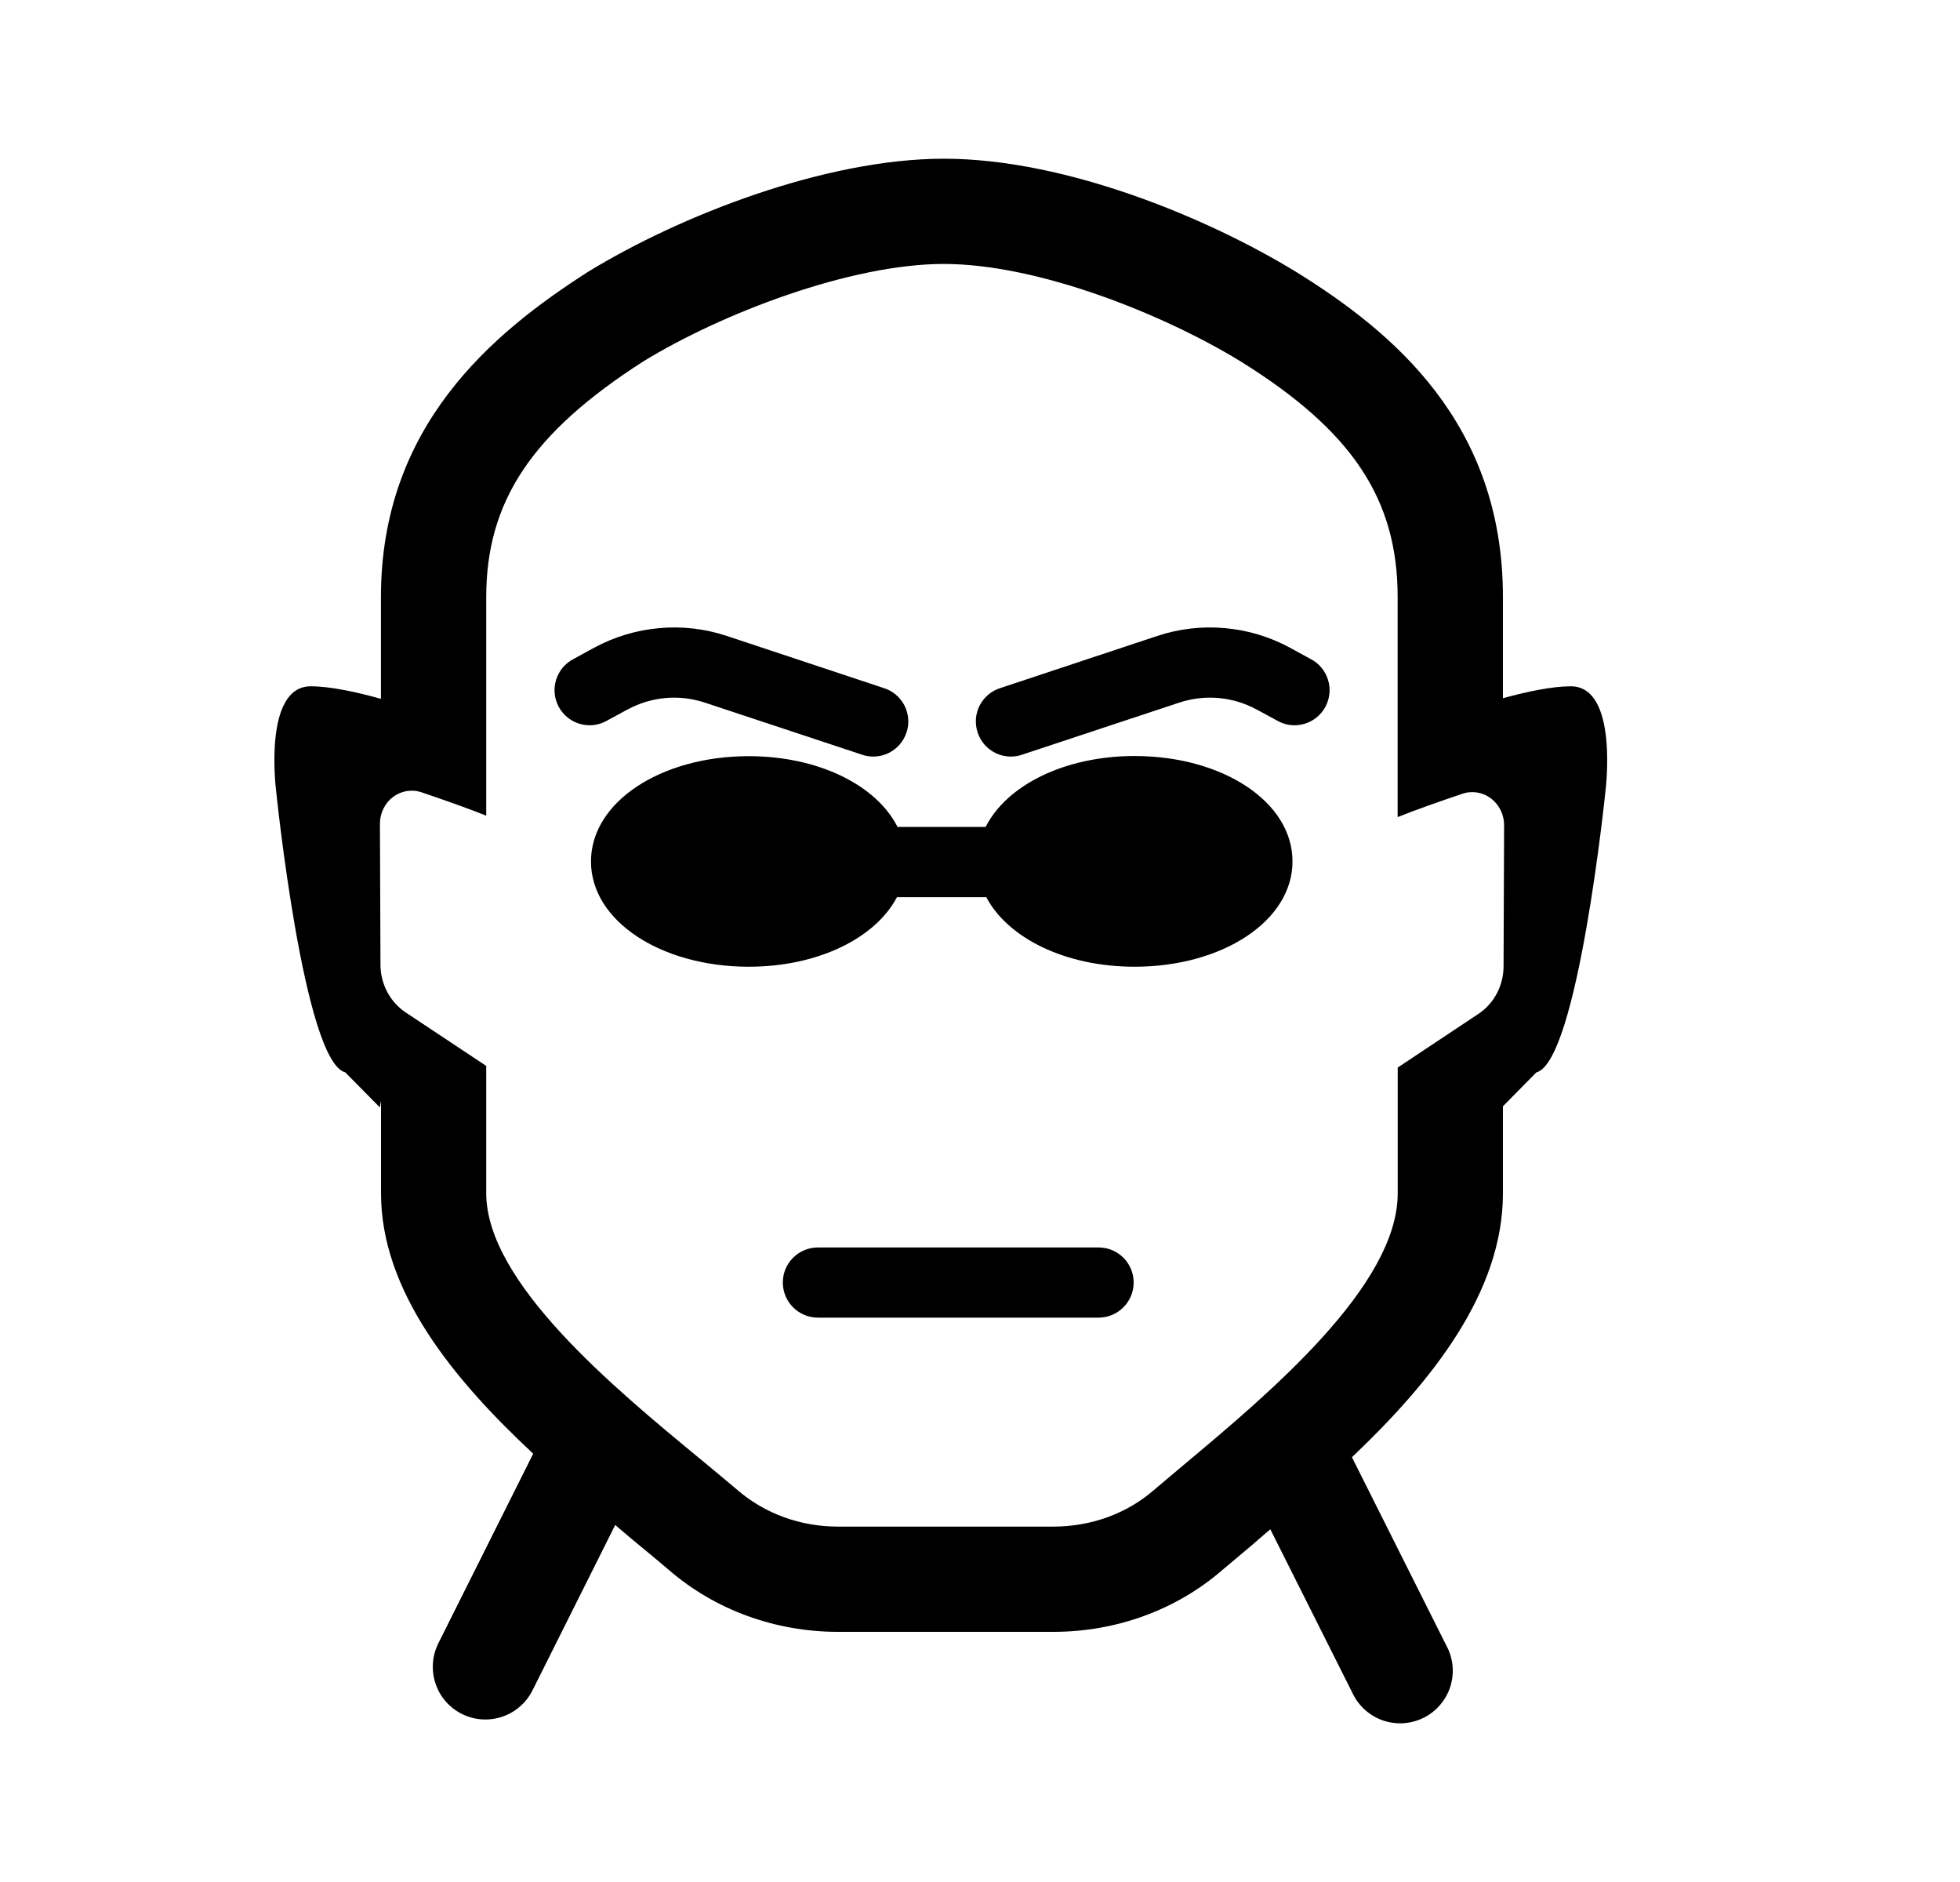 <svg width="25" height="24" viewBox="0 0 25 24" fill="none" xmlns="http://www.w3.org/2000/svg">
<path d="M12.039 2.024C10.532 2.024 8.675 2.746 7.493 3.471C6.267 4.257 4.859 5.439 4.859 7.614V8.912C4.548 8.825 4.213 8.752 3.964 8.752C3.347 8.752 3.523 10.095 3.523 10.095C3.523 10.095 3.876 13.54 4.404 13.675L4.845 14.122L4.86 14.036V15.218C4.86 16.467 5.784 17.591 6.801 18.538L5.591 20.956C5.552 21.035 5.528 21.121 5.522 21.209C5.516 21.297 5.527 21.385 5.555 21.468C5.582 21.552 5.626 21.63 5.684 21.696C5.742 21.763 5.812 21.817 5.891 21.857C5.97 21.896 6.056 21.92 6.144 21.926C6.232 21.932 6.32 21.921 6.404 21.893C6.487 21.865 6.565 21.821 6.631 21.763C6.698 21.706 6.752 21.635 6.792 21.556L7.847 19.447C7.916 19.504 7.993 19.573 8.06 19.628C8.23 19.768 8.391 19.9 8.532 20.021C9.12 20.53 9.887 20.81 10.691 20.81H13.433C14.238 20.81 15.004 20.53 15.588 20.024L15.957 19.714C16.034 19.649 16.122 19.569 16.203 19.502L17.249 21.586C17.287 21.668 17.341 21.741 17.407 21.802C17.474 21.862 17.552 21.909 17.637 21.939C17.722 21.968 17.812 21.981 17.902 21.975C17.992 21.969 18.08 21.945 18.16 21.905C18.241 21.865 18.312 21.808 18.37 21.74C18.429 21.671 18.473 21.591 18.5 21.506C18.526 21.42 18.536 21.329 18.527 21.239C18.518 21.15 18.491 21.063 18.448 20.984L17.244 18.583C18.256 17.623 19.17 16.486 19.17 15.219V14.108L19.596 13.676C20.124 13.541 20.477 10.096 20.477 10.096C20.477 10.096 20.652 8.752 20.036 8.752C19.795 8.752 19.473 8.821 19.17 8.904V7.614C19.17 5.391 17.76 4.229 16.53 3.466L16.526 3.464C15.44 2.799 13.614 2.024 12.039 2.024ZM12.038 3.366C13.244 3.366 14.845 4.009 15.823 4.608C17.247 5.493 17.827 6.364 17.827 7.614V10.42C18.047 10.331 18.372 10.217 18.654 10.122C18.778 10.08 18.913 10.103 19.018 10.182C19.123 10.262 19.186 10.39 19.185 10.526L19.178 12.325C19.177 12.57 19.056 12.798 18.858 12.929L17.828 13.614V15.218C17.828 16.399 16.183 17.773 15.096 18.683C14.963 18.794 14.836 18.901 14.714 19.005C14.369 19.304 13.914 19.468 13.433 19.468H10.691C10.21 19.468 9.755 19.303 9.406 19.001C9.256 18.873 9.09 18.737 8.915 18.592C7.835 17.701 6.202 16.354 6.202 15.217V13.593L5.173 12.91C4.975 12.778 4.855 12.55 4.853 12.306L4.846 10.507C4.845 10.372 4.907 10.244 5.012 10.164C5.118 10.084 5.253 10.062 5.377 10.104C5.658 10.199 5.982 10.313 6.202 10.402V7.614C6.202 6.392 6.786 5.519 8.205 4.609C9.214 3.991 10.854 3.366 12.038 3.366ZM8.411 8.01C8.123 8.035 7.84 8.119 7.58 8.259L7.317 8.403C7.264 8.43 7.217 8.467 7.178 8.513C7.14 8.559 7.111 8.612 7.093 8.669C7.076 8.726 7.069 8.786 7.075 8.845C7.081 8.905 7.099 8.962 7.127 9.015C7.156 9.067 7.194 9.113 7.241 9.151C7.288 9.188 7.341 9.216 7.399 9.232C7.456 9.248 7.516 9.253 7.575 9.246C7.635 9.238 7.692 9.219 7.744 9.189L8.007 9.046V9.047C8.309 8.883 8.664 8.852 8.99 8.96L10.98 9.619C11.036 9.641 11.097 9.65 11.157 9.648C11.217 9.645 11.276 9.631 11.33 9.605C11.385 9.579 11.433 9.542 11.473 9.497C11.513 9.452 11.543 9.399 11.562 9.342C11.582 9.285 11.589 9.224 11.584 9.164C11.579 9.104 11.562 9.046 11.534 8.992C11.506 8.939 11.467 8.892 11.421 8.854C11.374 8.816 11.32 8.788 11.262 8.771L9.271 8.11C8.991 8.017 8.698 7.984 8.411 8.01ZM15.622 8.01C15.334 7.984 15.041 8.017 14.761 8.11L12.77 8.771C12.712 8.788 12.658 8.816 12.611 8.854C12.565 8.892 12.526 8.939 12.498 8.992C12.47 9.046 12.453 9.104 12.448 9.164C12.444 9.224 12.451 9.285 12.47 9.342C12.489 9.399 12.519 9.452 12.559 9.497C12.599 9.542 12.648 9.579 12.702 9.605C12.756 9.631 12.815 9.645 12.876 9.648C12.936 9.65 12.996 9.641 13.052 9.619L15.042 8.96C15.368 8.852 15.724 8.883 16.026 9.047V9.046L16.289 9.189C16.34 9.219 16.398 9.238 16.457 9.246C16.516 9.253 16.576 9.248 16.634 9.232C16.691 9.216 16.745 9.188 16.791 9.151C16.838 9.113 16.877 9.067 16.905 9.015C16.933 8.962 16.951 8.905 16.957 8.845C16.963 8.786 16.957 8.726 16.939 8.669C16.921 8.612 16.892 8.559 16.854 8.513C16.816 8.467 16.768 8.43 16.715 8.403L16.452 8.259C16.193 8.119 15.91 8.035 15.622 8.01ZM14.472 9.641C13.582 9.641 12.842 10.012 12.572 10.545H11.448C11.179 10.013 10.439 9.643 9.551 9.643C8.433 9.643 7.538 10.225 7.538 10.986C7.538 11.746 8.433 12.328 9.551 12.328C10.431 12.328 11.165 11.965 11.441 11.441H12.58C12.857 11.965 13.591 12.328 14.472 12.328C15.591 12.328 16.486 11.745 16.486 10.985C16.486 10.223 15.591 9.641 14.472 9.641ZM10.433 15.908C10.186 15.908 9.985 16.108 9.985 16.355C9.985 16.603 10.186 16.803 10.433 16.803H14.013C14.26 16.803 14.46 16.602 14.46 16.355C14.46 16.108 14.26 15.908 14.013 15.908H10.433Z" fill="currentColor"/>
</svg>
